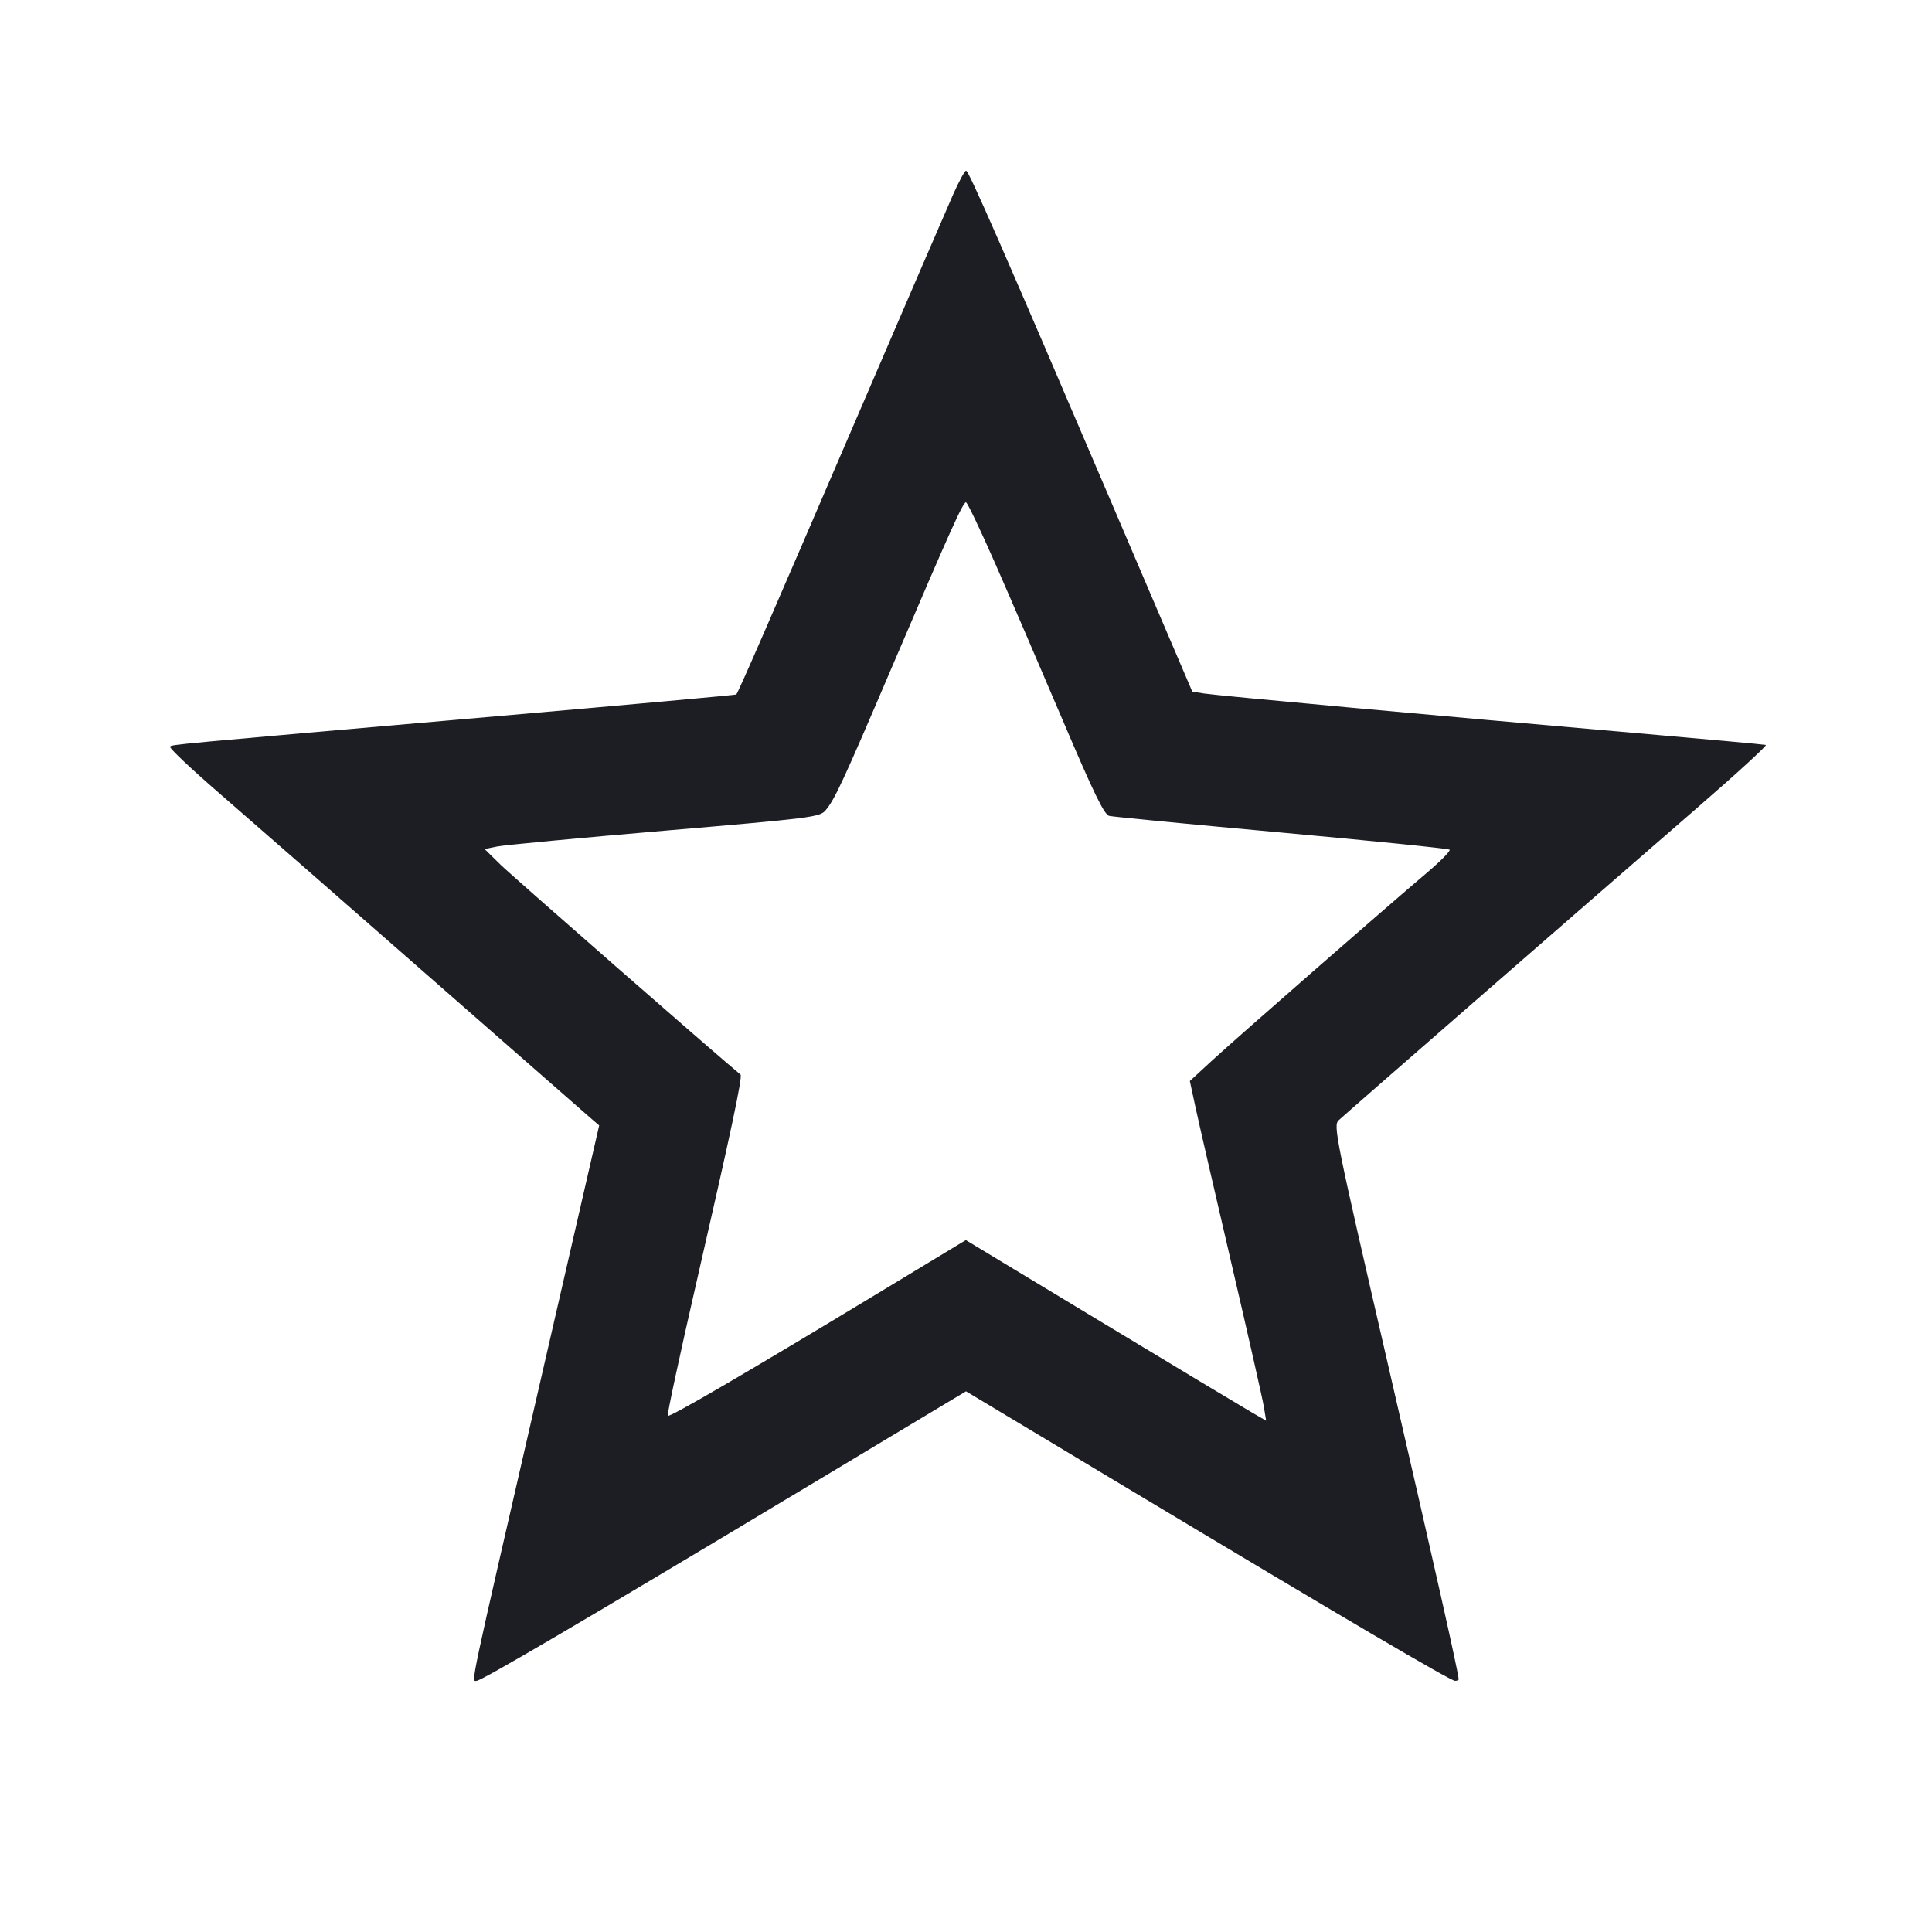 <svg viewBox="0 0 2400 2400" fill="none" xmlns="http://www.w3.org/2000/svg"><path d="M1184.259 241.000 C 1177.147 256.950,1122.195 384.300,1062.143 524.000 C 957.222 768.083,917.073 860.260,914.608 862.725 C 913.974 863.359,779.478 875.564,615.728 889.847 C 202.684 925.876,214.313 924.792,211.217 927.535 C 209.687 928.891,237.526 955.200,273.083 986.000 C 308.639 1016.800,423.968 1117.600,529.370 1210.000 C 634.772 1302.400,726.255 1382.513,732.666 1388.029 L 744.322 1398.057 668.468 1728.029 C 581.699 2105.482,585.411 2088.000,592.029 2088.000 C 598.042 2088.000,724.315 2013.859,995.000 1851.397 L 1200.000 1728.358 1405.000 1851.397 C 1669.979 2010.435,1801.939 2088.000,1807.526 2088.000 C 1809.987 2088.000,1812.000 2087.129,1812.000 2086.064 C 1812.000 2079.083,1782.402 1947.273,1723.561 1692.218 C 1658.843 1411.685,1656.107 1398.131,1662.893 1391.686 C 1670.480 1384.482,1958.766 1133.255,2107.610 1004.139 C 2156.895 961.386,2195.595 925.943,2193.610 925.376 C 2191.624 924.810,2116.200 917.930,2026.000 910.088 C 1788.362 889.428,1512.290 864.115,1495.552 861.453 L 1481.104 859.154 1385.926 636.577 C 1245.865 309.038,1203.399 212.000,1200.124 212.000 C 1198.511 212.000,1191.372 225.050,1184.259 241.000 M1236.707 701.000 C 1255.311 743.350,1292.883 830.560,1320.201 894.801 C 1358.762 985.484,1371.672 1012.039,1377.934 1013.556 C 1382.370 1014.631,1478.700 1023.949,1592.000 1034.263 C 1705.300 1044.577,1799.226 1054.137,1800.724 1055.508 C 1802.221 1056.878,1789.637 1069.700,1772.759 1084.000 C 1720.253 1128.485,1535.429 1290.001,1506.032 1317.089 L 1478.065 1342.861 1484.850 1374.430 C 1488.582 1391.794,1508.619 1478.900,1529.377 1568.000 C 1550.134 1657.100,1568.406 1737.837,1569.981 1747.416 L 1572.844 1764.832 1553.422 1753.613 C 1542.740 1747.443,1458.797 1696.965,1366.882 1641.441 L 1199.765 1540.487 1088.882 1607.568 C 927.125 1705.428,831.727 1761.060,829.496 1758.830 C 828.419 1757.752,844.666 1682.235,865.600 1591.013 C 908.389 1404.562,922.672 1337.187,919.896 1334.887 C 887.027 1307.654,636.087 1088.181,622.006 1074.352 L 602.000 1054.705 618.000 1051.491 C 626.800 1049.724,720.400 1040.901,826.000 1031.885 C 1007.848 1016.359,1018.392 1015.032,1025.420 1006.784 C 1036.976 993.223,1046.894 971.789,1110.003 824.000 C 1180.672 658.505,1196.198 624.000,1199.998 624.000 C 1201.584 624.000,1218.104 658.650,1236.707 701.000 " fill="#1D1E23" stroke="none" fill-rule="evenodd"/></svg>